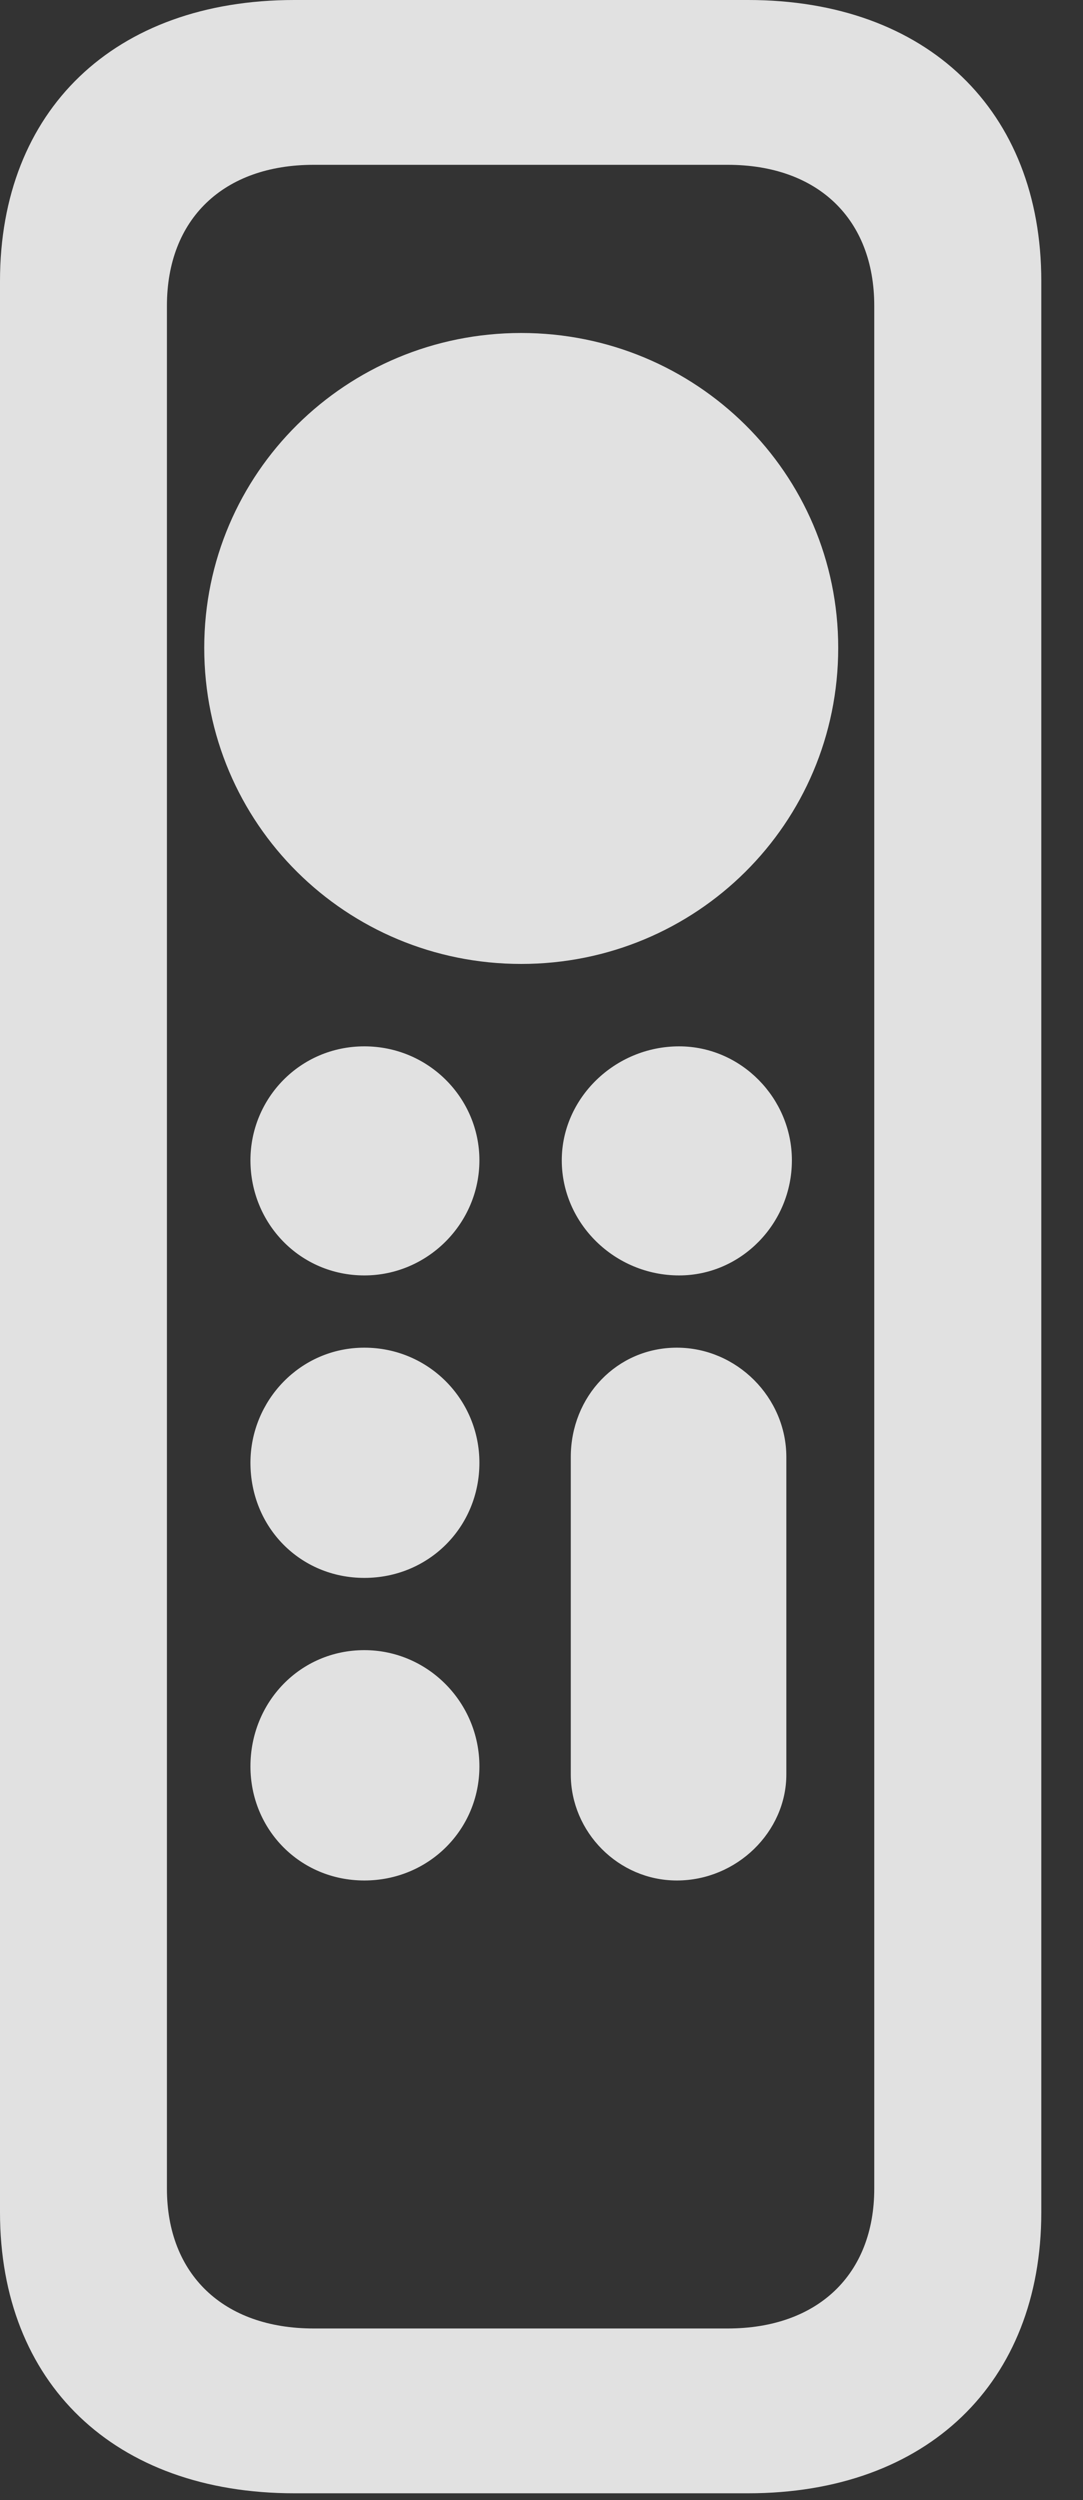 <?xml version="1.0" encoding="UTF-8"?>
<!--Generator: Apple Native CoreSVG 341-->
<!DOCTYPE svg
PUBLIC "-//W3C//DTD SVG 1.1//EN"
       "http://www.w3.org/Graphics/SVG/1.1/DTD/svg11.dtd">
<svg version="1.1" xmlns="http://www.w3.org/2000/svg" xmlns:xlink="http://www.w3.org/1999/xlink" viewBox="0 0 9.375 21.631">
 <rect x="0" y="0" width="9.375" height="21.631" fill="#333333" stroke="none"/>
 <g>
  <rect height="21.631" opacity="0" width="9.375" x="0" y="0"/>
  <path d="M2.549 21.572L6.475 21.572C8.027 21.572 9.014 20.615 9.014 19.141L9.014 2.432C9.014 0.957 8.027 0 6.475 0L2.549 0C0.986 0 0 0.957 0 2.432L0 19.141C0 20.615 0.986 21.572 2.549 21.572ZM2.715 20.146C1.934 20.146 1.445 19.678 1.445 18.936L1.445 2.646C1.445 1.895 1.934 1.426 2.715 1.426L6.299 1.426C7.08 1.426 7.568 1.895 7.568 2.646L7.568 18.936C7.568 19.678 7.08 20.146 6.299 20.146ZM4.512 8.34C6.025 8.34 7.256 7.129 7.256 5.605C7.256 4.092 6.025 2.881 4.512 2.881C2.998 2.881 1.768 4.092 1.768 5.605C1.768 7.129 2.998 8.34 4.512 8.34ZM3.154 11.035C3.701 11.035 4.15 10.586 4.15 10.039C4.15 9.502 3.711 9.053 3.154 9.053C2.598 9.053 2.168 9.502 2.168 10.039C2.168 10.586 2.598 11.035 3.154 11.035ZM5.879 11.035C6.416 11.035 6.855 10.586 6.855 10.039C6.855 9.502 6.416 9.053 5.879 9.053C5.322 9.053 4.863 9.502 4.863 10.039C4.863 10.586 5.322 11.035 5.879 11.035ZM3.154 13.652C3.711 13.652 4.15 13.213 4.15 12.656C4.15 12.109 3.711 11.66 3.154 11.66C2.598 11.66 2.168 12.119 2.168 12.656C2.168 13.213 2.598 13.652 3.154 13.652ZM3.154 16.27C3.711 16.27 4.15 15.83 4.15 15.283C4.15 14.727 3.701 14.277 3.154 14.277C2.598 14.277 2.168 14.727 2.168 15.283C2.168 15.83 2.598 16.27 3.154 16.27ZM5.859 16.27C6.377 16.27 6.807 15.85 6.807 15.352L6.807 12.607C6.807 12.09 6.377 11.66 5.859 11.66C5.342 11.66 4.941 12.08 4.941 12.607L4.941 15.352C4.941 15.85 5.352 16.27 5.859 16.27Z" fill="white" fill-opacity="0.85"/>
 </g>
</svg>
